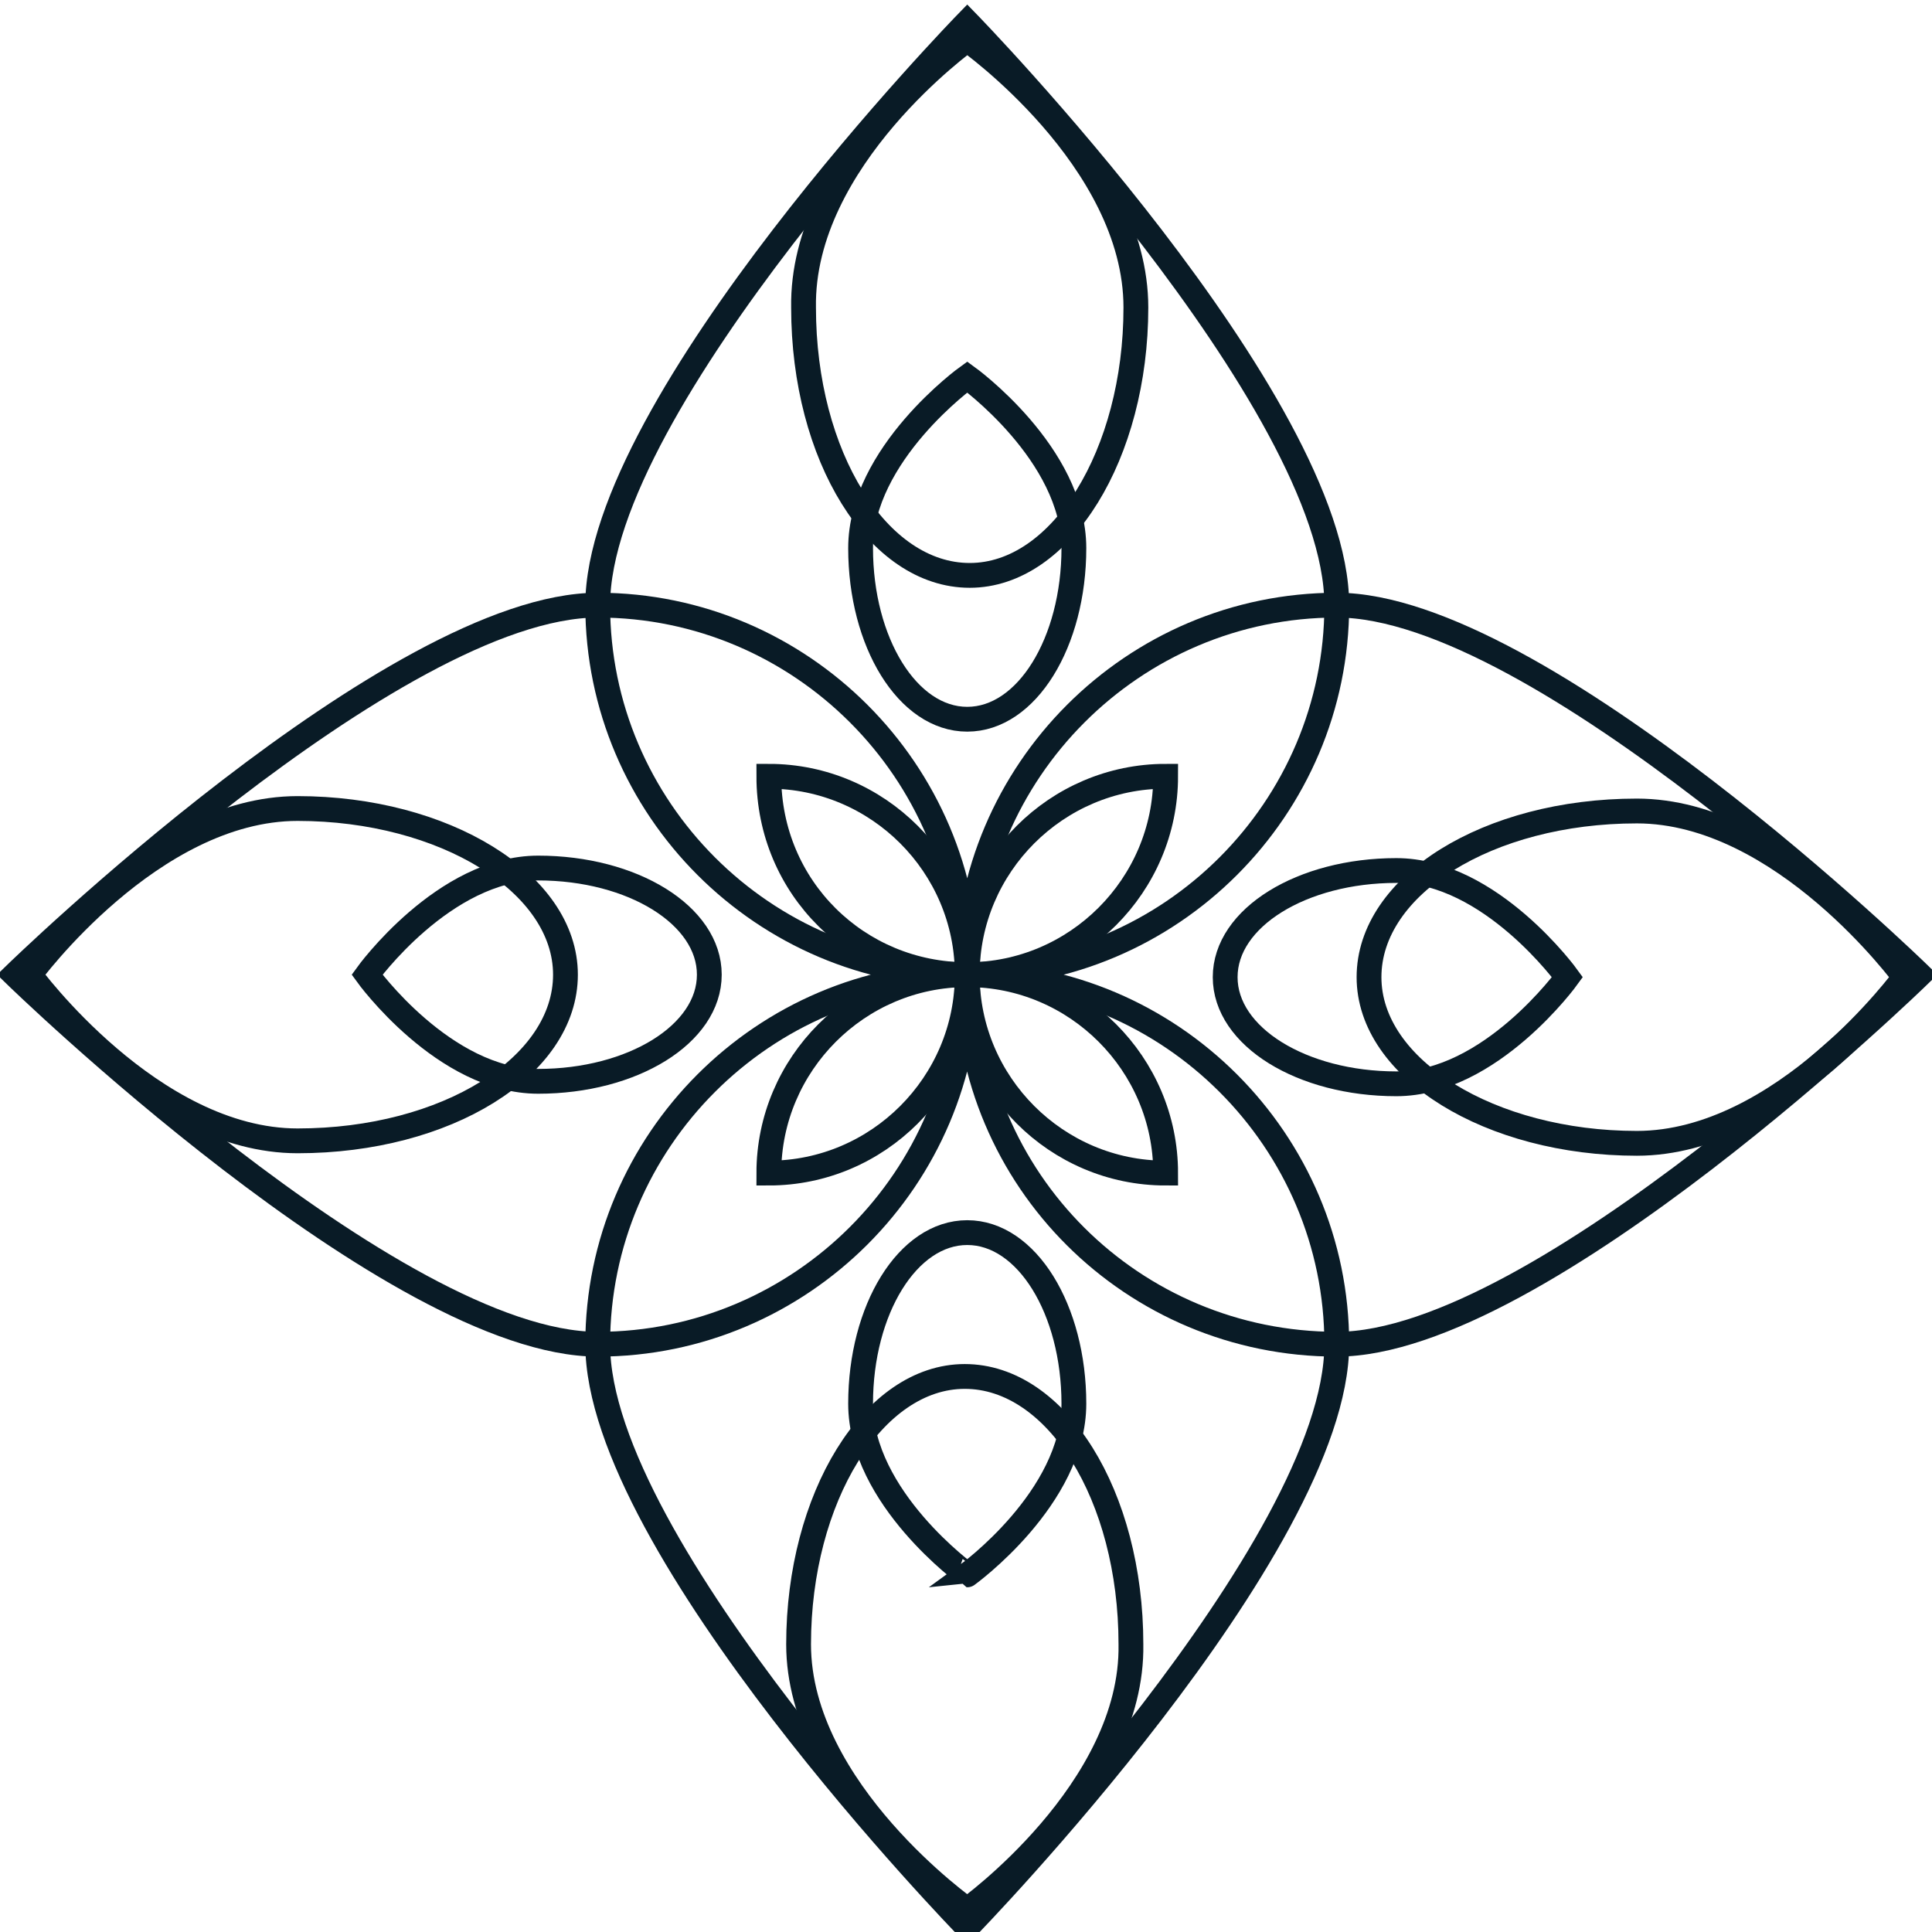 <?xml version="1.0" encoding="utf-8"?>
<!-- Generator: Adobe Illustrator 22.1.0, SVG Export Plug-In . SVG Version: 6.00 Build 0)  -->
<svg version="1.1" id="Capa_1" xmlns="http://www.w3.org/2000/svg" xmlns:xlink="http://www.w3.org/1999/xlink" x="0px" y="0px"
	 viewBox="0 0 77.9 77.9" style="enable-background:new 0 0 77.9 77.9;" xml:space="preserve">
<style type="text/css">
	.st0{fill:none;stroke:#091b26;stroke-miterlimit:10;}
</style>
<g>
	<path class="st0" d="M39,39.3c0-8.2,6.7-14.9,14.9-14.9v0C53.9,16.2,39,0.9,39,0.9S24.1,16.2,24.1,24.4v0
		C32.3,24.4,39,31.1,39,39.3z"/>
	<path class="st0" d="M53.9,24.4L53.9,24.4c0,8.2-6.7,14.9-14.9,14.9c8.2,0,14.9,6.7,14.9,14.9c8.2,0,23.5-14.9,23.5-14.9
		S62.1,24.4,53.9,24.4z"/>
	<path class="st0" d="M39,39.3c4.4,0,8-3.6,8-8C42.6,31.3,39,34.9,39,39.3z"/>
	<path class="st0" d="M39,39.3c0,8.2-6.7,14.9-14.9,14.9c0,8.2,14.9,23.5,14.9,23.5s14.9-15.3,14.9-23.5C45.7,54.2,39,47.6,39,39.3z
		"/>
	<path class="st0" d="M39,39.3c0,4.4,3.6,8,8,8C47,42.9,43.4,39.3,39,39.3z"/>
	<path class="st0" d="M39,39.3c-8.2,0-14.9-6.7-14.9-14.9l0,0c-8.2,0-23.5,14.9-23.5,14.9s15.3,14.9,23.5,14.9
		C24.1,46,30.8,39.3,39,39.3z"/>
	<path class="st0" d="M39,39.3c0-4.4-3.6-8-8-8C31,35.8,34.6,39.3,39,39.3z"/>
	<path class="st0" d="M39,39.3c-4.4,0-8,3.6-8,8C35.4,47.3,39,43.7,39,39.3z"/>
	<path class="st0" d="M43.3,22.1c0,3.8-1.9,6.9-4.3,6.9c-2.4,0-4.3-3.1-4.3-6.9s4.3-6.9,4.3-6.9S43.3,18.3,43.3,22.1z"/>
	<path class="st0" d="M56.3,43.7c-3.8,0-6.9-1.9-6.9-4.3c0-2.4,3.1-4.3,6.9-4.3c3.8,0,6.9,4.3,6.9,4.3S60.1,43.7,56.3,43.7z"/>
	<path class="st0" d="M34.7,56.6c0-3.8,1.9-6.9,4.3-6.9c2.4,0,4.3,3.1,4.3,6.9c0,3.8-4.3,6.9-4.3,6.9S34.7,60.4,34.7,56.6z"/>
	<path class="st0" d="M21.7,35c3.8,0,6.9,1.9,6.9,4.3s-3.1,4.3-6.9,4.3s-6.9-4.3-6.9-4.3S17.9,35,21.7,35z"/>
	<path class="st0" d="M45.8,12.4c0,5.9-3,10.8-6.7,10.8c-3.7,0-6.7-4.8-6.7-10.8C32.3,6.4,39,1.6,39,1.6S45.8,6.4,45.8,12.4z"/>
	<path class="st0" d="M66,46.1c-5.9,0-10.8-3-10.8-6.7c0-3.7,4.8-6.7,10.8-6.7c5.9,0,10.8,6.7,10.8,6.7S71.9,46.1,66,46.1z"/>
	<path class="st0" d="M32.2,66.3c0-5.9,3-10.8,6.7-10.8c3.7,0,6.7,4.8,6.7,10.8C45.7,72.2,39,77,39,77S32.2,72.2,32.2,66.3z"/>
	<path class="st0" d="M12,32.6c5.9,0,10.8,3,10.8,6.7C22.8,43,18,46,12,46c-5.9,0-10.8-6.7-10.8-6.7S6.1,32.6,12,32.6z"/>
</g>
</svg>
